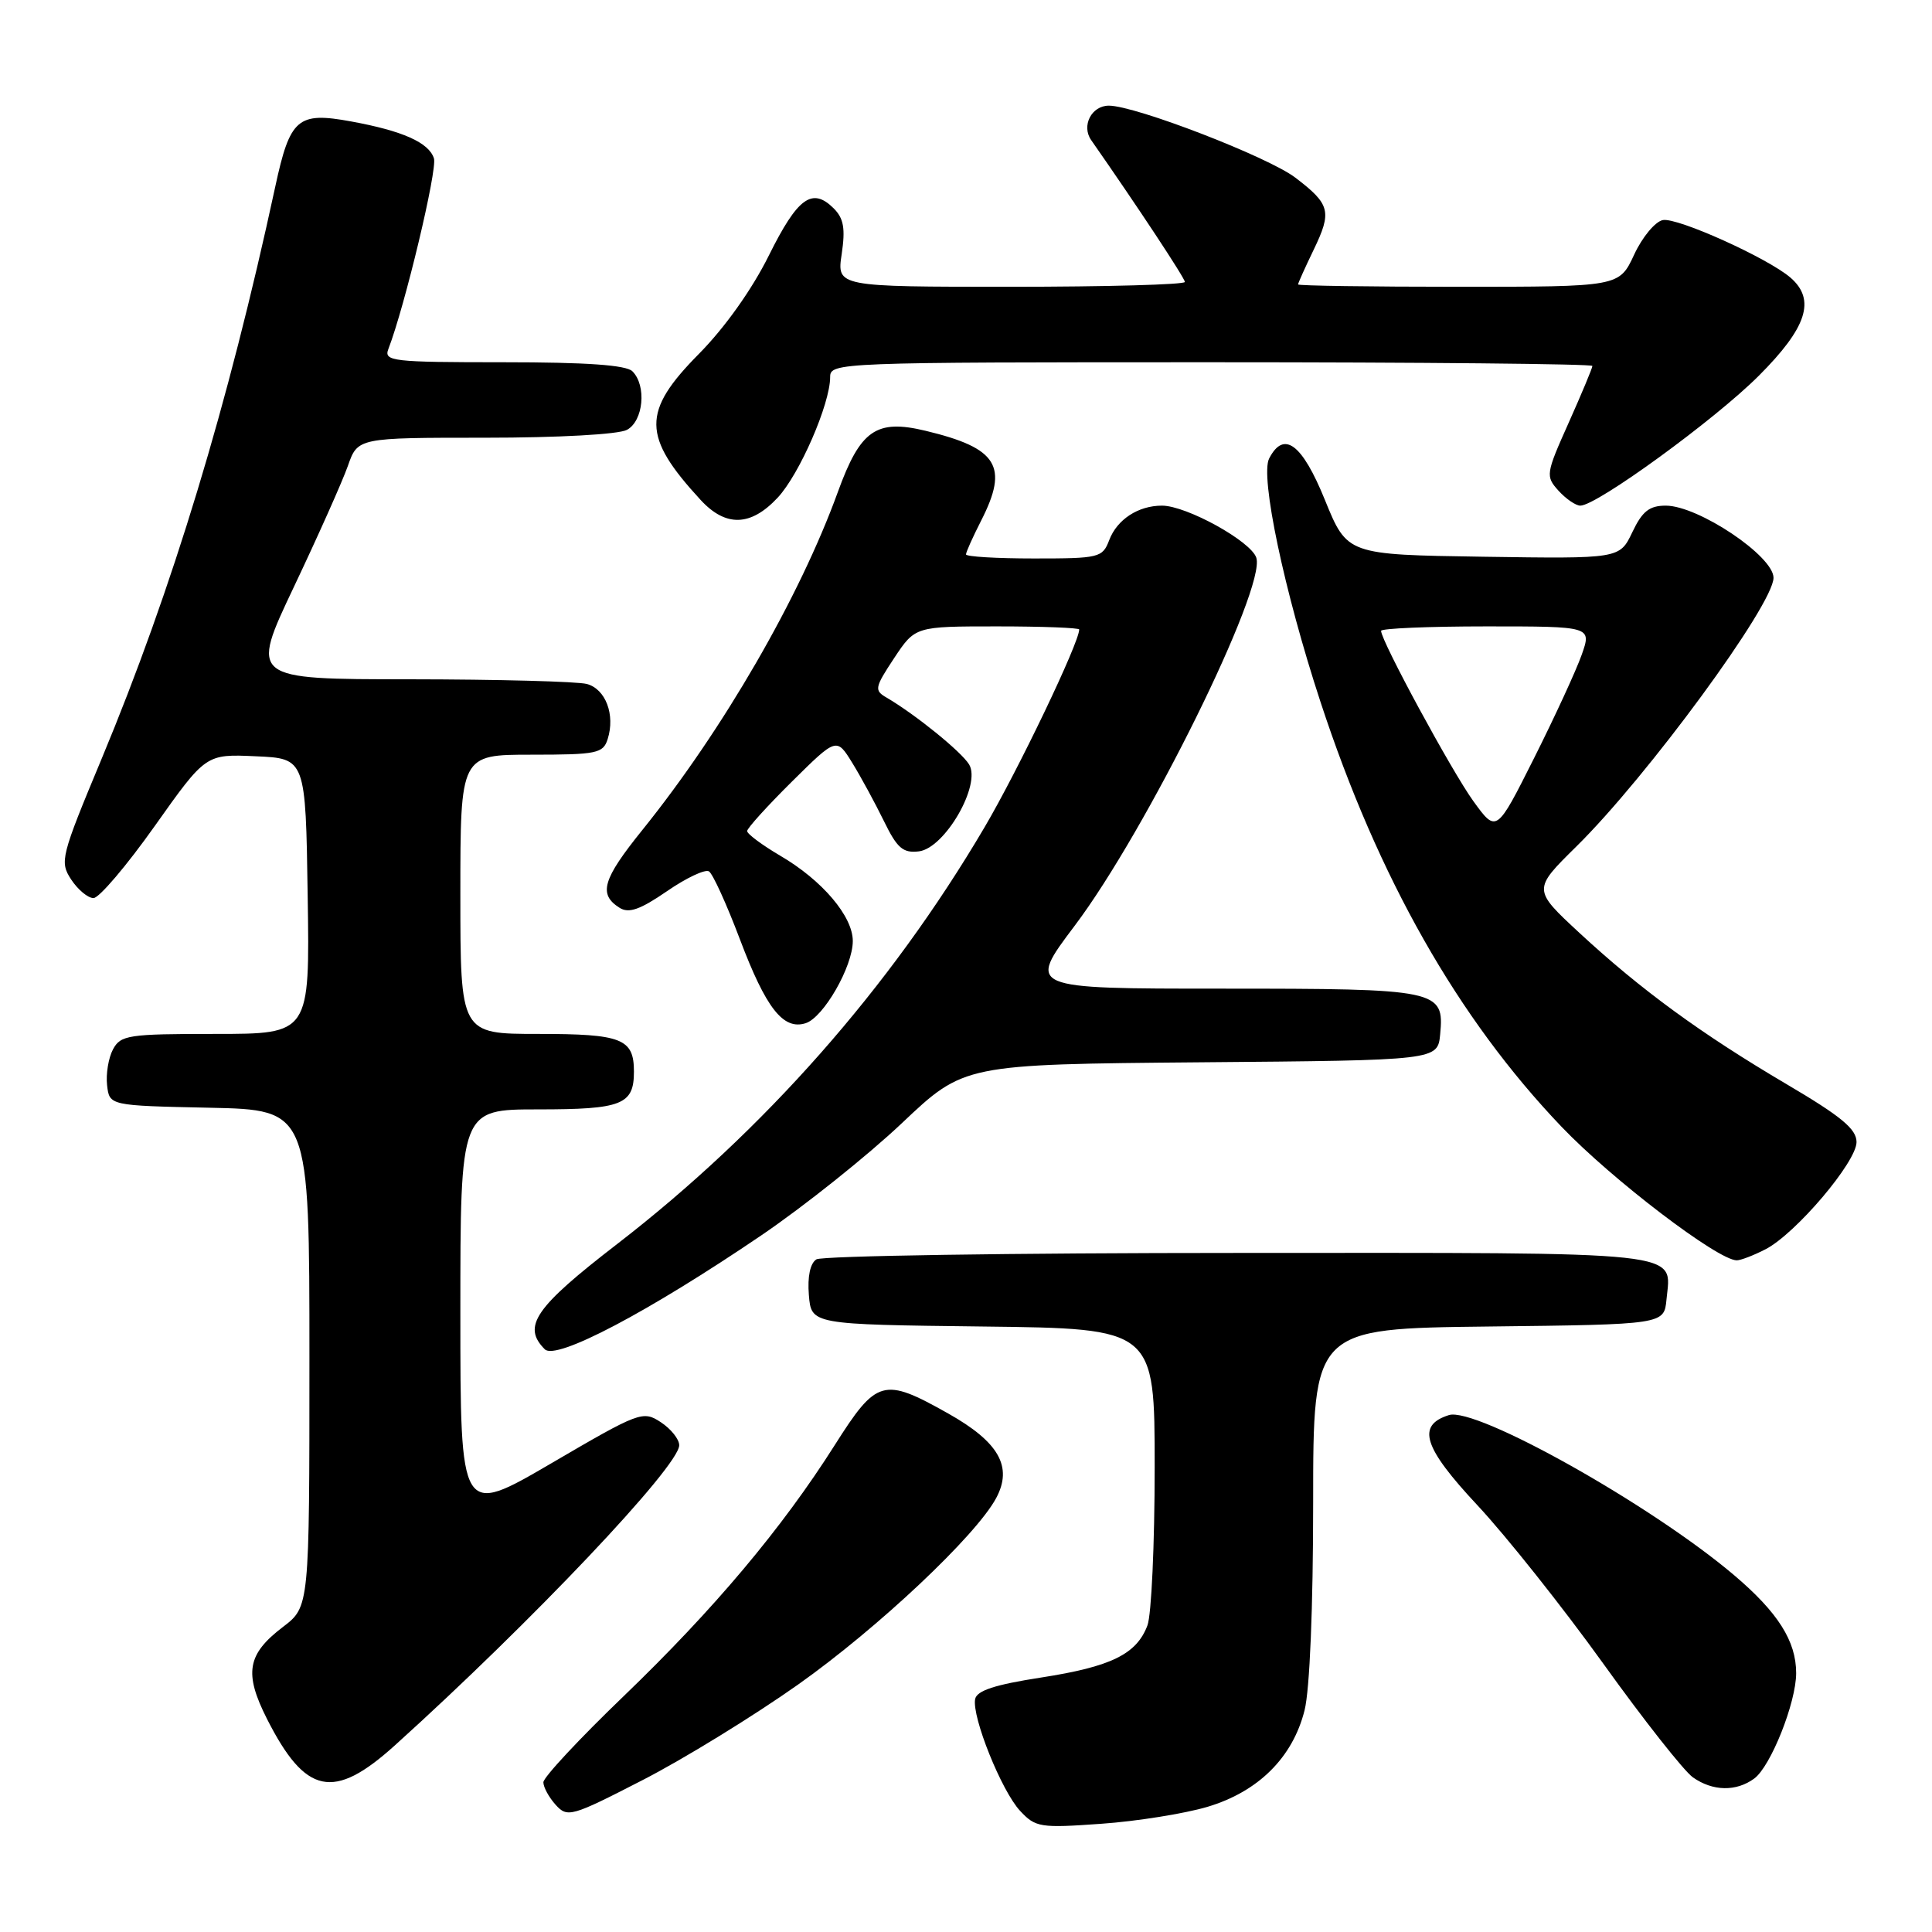 <?xml version="1.0" encoding="UTF-8" standalone="no"?>
<!DOCTYPE svg PUBLIC "-//W3C//DTD SVG 1.1//EN" "http://www.w3.org/Graphics/SVG/1.1/DTD/svg11.dtd" >
<svg xmlns="http://www.w3.org/2000/svg" xmlns:xlink="http://www.w3.org/1999/xlink" version="1.1" viewBox="0 0 256 256">
 <g >
 <path fill="currentColor"
d=" M 159.98 239.42 C 166.73 237.41 171.29 232.88 172.86 226.63 C 173.55 223.91 174.00 212.98 174.00 199.08 C 174.00 176.04 174.00 176.04 197.25 175.77 C 220.50 175.50 220.50 175.50 220.82 172.18 C 221.44 165.69 224.26 166.00 164.13 166.02 C 134.08 166.02 108.91 166.41 108.18 166.87 C 107.35 167.39 106.98 169.16 107.18 171.60 C 107.50 175.50 107.50 175.50 130.25 175.77 C 153.00 176.04 153.00 176.04 153.00 194.45 C 153.00 204.58 152.57 214.00 152.04 215.38 C 150.60 219.19 147.24 220.84 137.96 222.28 C 131.83 223.23 129.43 224.01 129.21 225.14 C 128.76 227.49 132.71 237.32 135.17 239.95 C 137.21 242.14 137.82 242.24 145.92 241.66 C 150.64 241.33 156.97 240.31 159.98 239.42 Z  M 105.77 223.20 C 116.36 215.70 129.33 203.48 132.00 198.50 C 134.22 194.35 132.36 191.07 125.63 187.29 C 117.05 182.46 116.17 182.71 110.61 191.48 C 103.61 202.53 94.61 213.23 82.65 224.74 C 76.79 230.37 72.00 235.51 72.00 236.16 C 72.00 236.81 72.73 238.15 73.63 239.15 C 75.19 240.87 75.70 240.73 85.15 235.87 C 90.59 233.08 99.87 227.37 105.77 223.20 Z  M 232.44 235.67 C 234.63 234.07 238.00 225.60 238.00 221.70 C 238.00 217.46 235.60 213.66 229.78 208.72 C 218.81 199.41 195.57 186.37 191.98 187.51 C 187.67 188.87 188.59 191.78 195.78 199.47 C 199.59 203.55 207.09 212.99 212.45 220.45 C 217.81 227.92 223.15 234.69 224.32 235.51 C 226.95 237.36 230.05 237.42 232.44 235.67 Z  M 52.29 231.30 C 70.42 214.94 90.00 194.27 90.00 191.50 C 90.00 190.70 88.90 189.33 87.56 188.45 C 85.19 186.89 84.74 187.06 73.06 193.89 C 61.00 200.93 61.00 200.93 61.00 173.96 C 61.00 147.00 61.00 147.00 71.30 147.00 C 82.41 147.00 84.00 146.38 84.00 142.00 C 84.00 137.62 82.41 137.00 71.30 137.00 C 61.00 137.00 61.00 137.00 61.00 118.50 C 61.00 100.00 61.00 100.00 70.43 100.00 C 79.10 100.00 79.92 99.83 80.52 97.93 C 81.54 94.71 80.25 91.30 77.76 90.63 C 76.52 90.30 65.97 90.02 54.32 90.01 C 33.14 90.00 33.14 90.00 38.95 77.75 C 42.15 71.01 45.36 63.81 46.09 61.75 C 47.40 58.00 47.40 58.00 64.27 58.00 C 73.98 58.00 81.95 57.56 83.07 56.96 C 85.26 55.79 85.70 51.10 83.80 49.20 C 82.97 48.37 77.73 48.00 66.69 48.00 C 51.95 48.00 50.84 47.87 51.46 46.25 C 53.64 40.61 57.97 22.48 57.50 20.99 C 56.83 18.89 53.36 17.34 46.52 16.09 C 39.44 14.79 38.43 15.66 36.47 24.75 C 30.21 53.75 22.84 78.03 13.48 100.51 C 8.05 113.53 7.89 114.18 9.43 116.54 C 10.32 117.89 11.65 119.00 12.39 119.00 C 13.13 119.00 16.78 114.71 20.50 109.46 C 27.27 99.91 27.27 99.91 33.88 100.21 C 40.50 100.50 40.50 100.50 40.77 118.75 C 41.05 137.00 41.05 137.00 28.56 137.00 C 16.99 137.00 15.99 137.15 14.97 139.05 C 14.37 140.18 14.02 142.31 14.19 143.80 C 14.50 146.50 14.50 146.50 27.75 146.78 C 41.00 147.06 41.00 147.06 41.00 179.98 C 41.00 212.90 41.00 212.90 37.49 215.58 C 32.74 219.20 32.31 221.70 35.38 227.77 C 40.48 237.82 44.20 238.60 52.29 231.30 Z  M 100.88 163.69 C 106.59 159.81 114.96 153.12 119.50 148.83 C 127.74 141.03 127.74 141.03 159.12 140.76 C 190.50 140.50 190.50 140.50 190.83 137.04 C 191.39 131.15 190.66 131.00 161.87 131.00 C 136.12 131.00 136.12 131.00 142.39 122.68 C 151.92 110.05 167.76 77.96 166.47 73.91 C 165.78 71.73 157.22 67.00 153.97 67.00 C 150.82 67.00 148.02 68.83 146.98 71.56 C 146.09 73.90 145.67 74.00 137.02 74.00 C 132.06 74.00 128.00 73.76 128.00 73.46 C 128.00 73.16 128.90 71.16 130.00 69.00 C 133.69 61.77 132.21 59.38 122.64 57.08 C 116.10 55.51 114.00 56.98 111.03 65.16 C 105.97 79.13 95.81 96.70 85.13 109.96 C 79.83 116.53 79.26 118.50 82.10 120.29 C 83.32 121.06 84.82 120.53 88.36 118.10 C 90.92 116.33 93.43 115.15 93.94 115.46 C 94.45 115.78 96.29 119.83 98.04 124.46 C 101.50 133.61 103.78 136.52 106.75 135.58 C 109.12 134.83 113.00 128.07 113.00 124.69 C 113.00 121.41 108.95 116.64 103.39 113.39 C 100.98 111.97 99.00 110.50 99.00 110.12 C 99.00 109.75 101.67 106.80 104.93 103.57 C 110.85 97.71 110.85 97.71 112.94 101.10 C 114.09 102.97 115.97 106.44 117.13 108.81 C 118.88 112.40 119.65 113.06 121.76 112.81 C 125.20 112.39 130.05 103.98 128.41 101.29 C 127.36 99.58 121.29 94.67 117.50 92.45 C 115.82 91.48 115.88 91.14 118.48 87.20 C 121.27 83.00 121.27 83.00 132.13 83.00 C 138.11 83.00 143.00 83.19 143.00 83.41 C 143.00 85.16 134.93 102.02 130.45 109.63 C 117.94 130.88 101.25 149.81 81.75 164.86 C 70.87 173.25 69.15 175.75 72.19 178.79 C 73.69 180.29 85.90 173.86 100.88 163.69 Z  M 233.95 165.53 C 237.95 163.46 246.00 153.97 246.00 151.33 C 246.00 149.60 243.98 147.93 236.75 143.67 C 225.43 137.00 217.45 131.17 209.29 123.62 C 203.09 117.87 203.09 117.87 208.86 112.18 C 218.26 102.93 235.00 80.11 235.00 76.56 C 235.00 73.68 225.04 67.01 220.73 67.00 C 218.55 67.00 217.61 67.74 216.29 70.52 C 214.61 74.04 214.61 74.04 196.56 73.77 C 178.51 73.50 178.51 73.50 175.56 66.25 C 172.53 58.78 170.11 56.99 168.17 60.75 C 166.95 63.11 170.16 78.35 174.97 93.00 C 182.62 116.32 193.17 134.92 206.91 149.30 C 213.59 156.29 227.64 167.00 230.13 167.00 C 230.66 167.00 232.38 166.34 233.95 165.53 Z  M 103.04 65.95 C 105.94 62.85 110.00 53.52 110.00 49.96 C 110.00 48.04 110.99 48.00 160.50 48.00 C 188.28 48.00 211.00 48.22 211.00 48.49 C 211.00 48.76 209.59 52.14 207.86 56.01 C 204.82 62.80 204.78 63.10 206.51 65.02 C 207.50 66.11 208.80 67.00 209.40 67.00 C 211.57 67.01 227.21 55.63 233.04 49.80 C 239.44 43.40 240.63 39.72 237.25 36.79 C 234.27 34.21 222.29 28.80 220.34 29.16 C 219.33 29.35 217.61 31.41 216.53 33.75 C 214.55 38.00 214.55 38.00 193.28 38.00 C 181.57 38.00 172.00 37.86 172.00 37.69 C 172.00 37.52 172.93 35.45 174.07 33.09 C 176.51 28.03 176.27 27.07 171.64 23.54 C 168.03 20.79 150.45 14.00 146.93 14.00 C 144.63 14.00 143.26 16.67 144.59 18.57 C 150.70 27.32 157.00 36.86 157.00 37.36 C 157.00 37.71 146.62 38.00 133.94 38.00 C 110.88 38.00 110.88 38.00 111.53 33.66 C 112.03 30.28 111.80 28.94 110.47 27.61 C 107.62 24.77 105.69 26.17 101.87 33.87 C 99.64 38.36 96.04 43.42 92.61 46.89 C 85.03 54.55 85.07 57.81 92.84 66.25 C 96.17 69.86 99.48 69.76 103.04 65.95 Z  M 195.23 106.16 C 192.38 102.22 183.00 84.92 183.00 83.59 C 183.00 83.27 189.28 83.00 196.96 83.00 C 210.91 83.00 210.91 83.00 209.58 86.77 C 208.85 88.84 206.01 95.00 203.27 100.46 C 198.29 110.38 198.29 110.38 195.23 106.16 Z "/>
</g>
</svg>